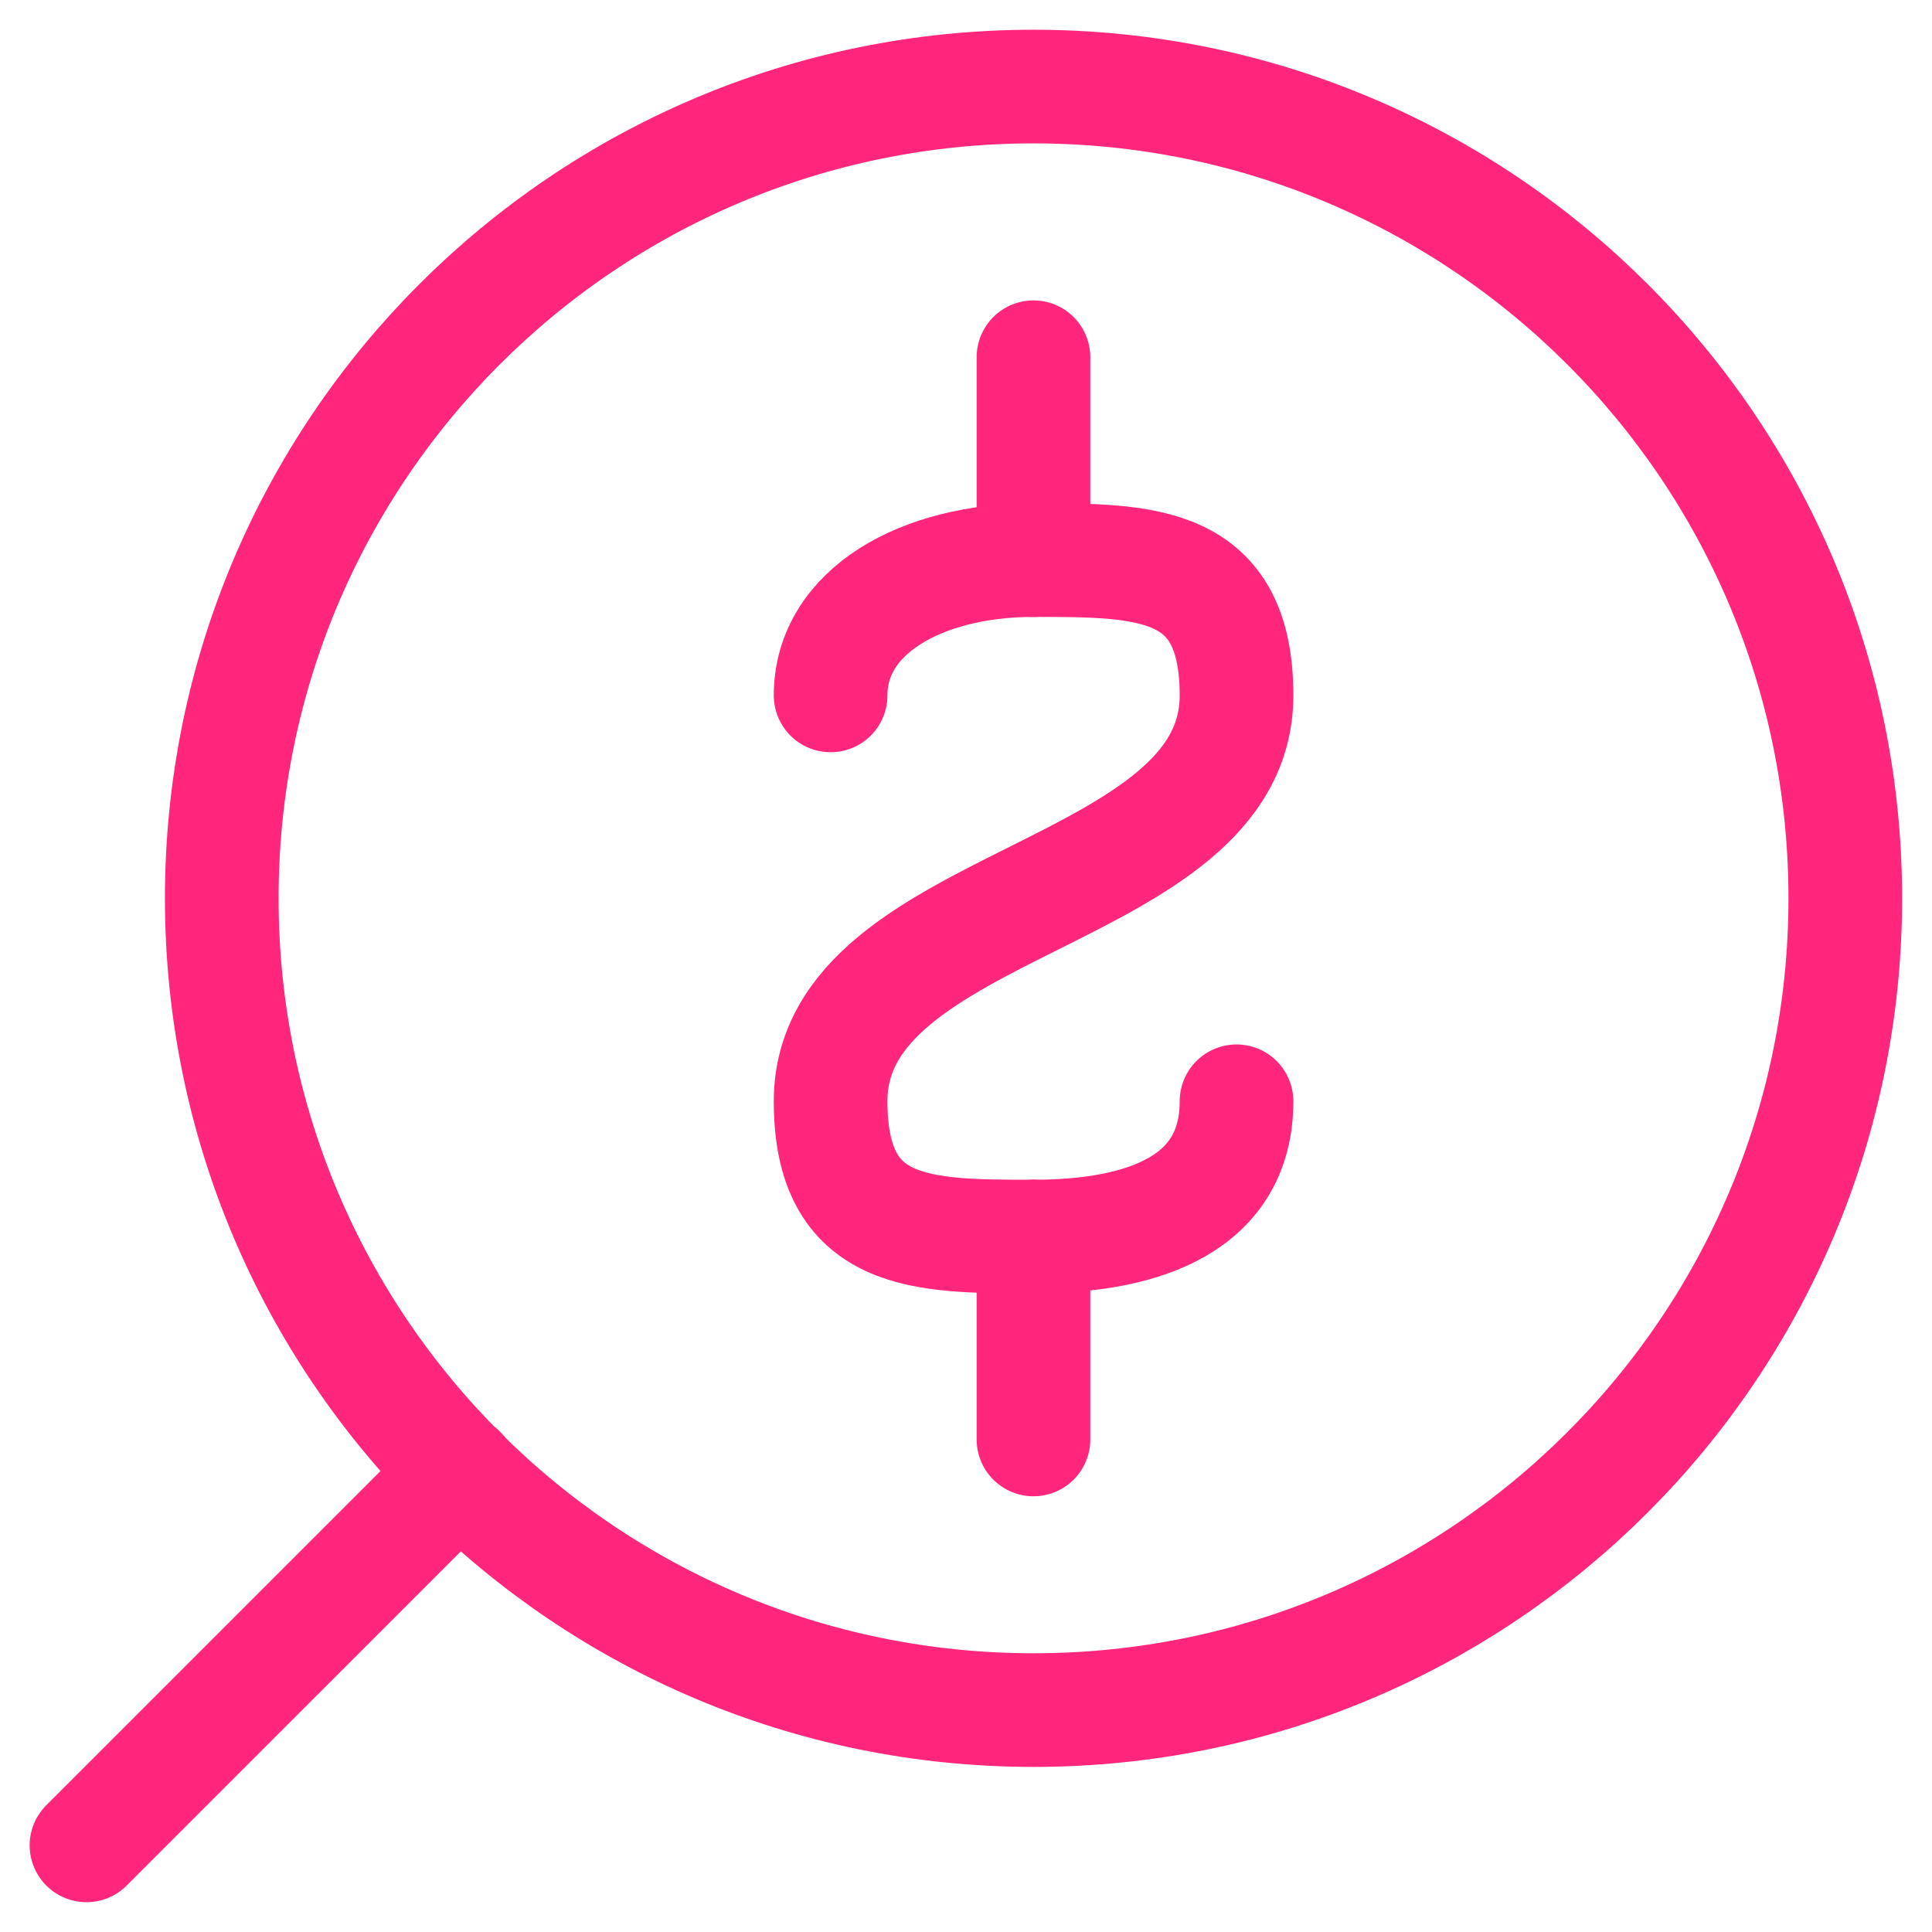 <svg width="51" height="51" viewBox="0 0 51 51" fill="none" xmlns="http://www.w3.org/2000/svg">
<g clip-path="url(#clip0_1768_2207)">
<path d="M27.282 45.142C15.448 45.142 5.854 35.548 5.854 23.714C5.854 11.879 15.448 2.285 27.282 2.285C39.117 2.285 48.711 11.879 48.711 23.714C48.711 35.548 39.117 45.142 27.282 45.142Z" stroke="#FF267B" stroke-width="3" stroke-linecap="round" stroke-linejoin="round"/>
<path d="M12.141 38.855L2.283 48.713" stroke="#FF267B" stroke-width="3" stroke-linecap="round" stroke-linejoin="round"/>
<path d="M27.281 14.787V9.43" stroke="#FF267B" stroke-width="3" stroke-linecap="round" stroke-linejoin="round"/>
<path d="M32.641 29.071C32.641 31.749 30.248 32.642 27.284 32.642C24.319 32.642 21.926 32.642 21.926 29.071C21.926 23.714 32.641 23.714 32.641 18.357C32.641 14.785 30.248 14.785 27.284 14.785C24.319 14.785 21.926 16.142 21.926 18.357" stroke="#FF267B" stroke-width="3" stroke-linecap="round" stroke-linejoin="round"/>
<path d="M27.281 32.641V37.998" stroke="#FF267B" stroke-width="3" stroke-linecap="round" stroke-linejoin="round"/>
</g>
<defs>
<clipPath id="clip0_1768_2207">
<rect width="50" height="50" fill="white" transform="translate(0.5 0.5)"/>
</clipPath>
</defs>
</svg>
